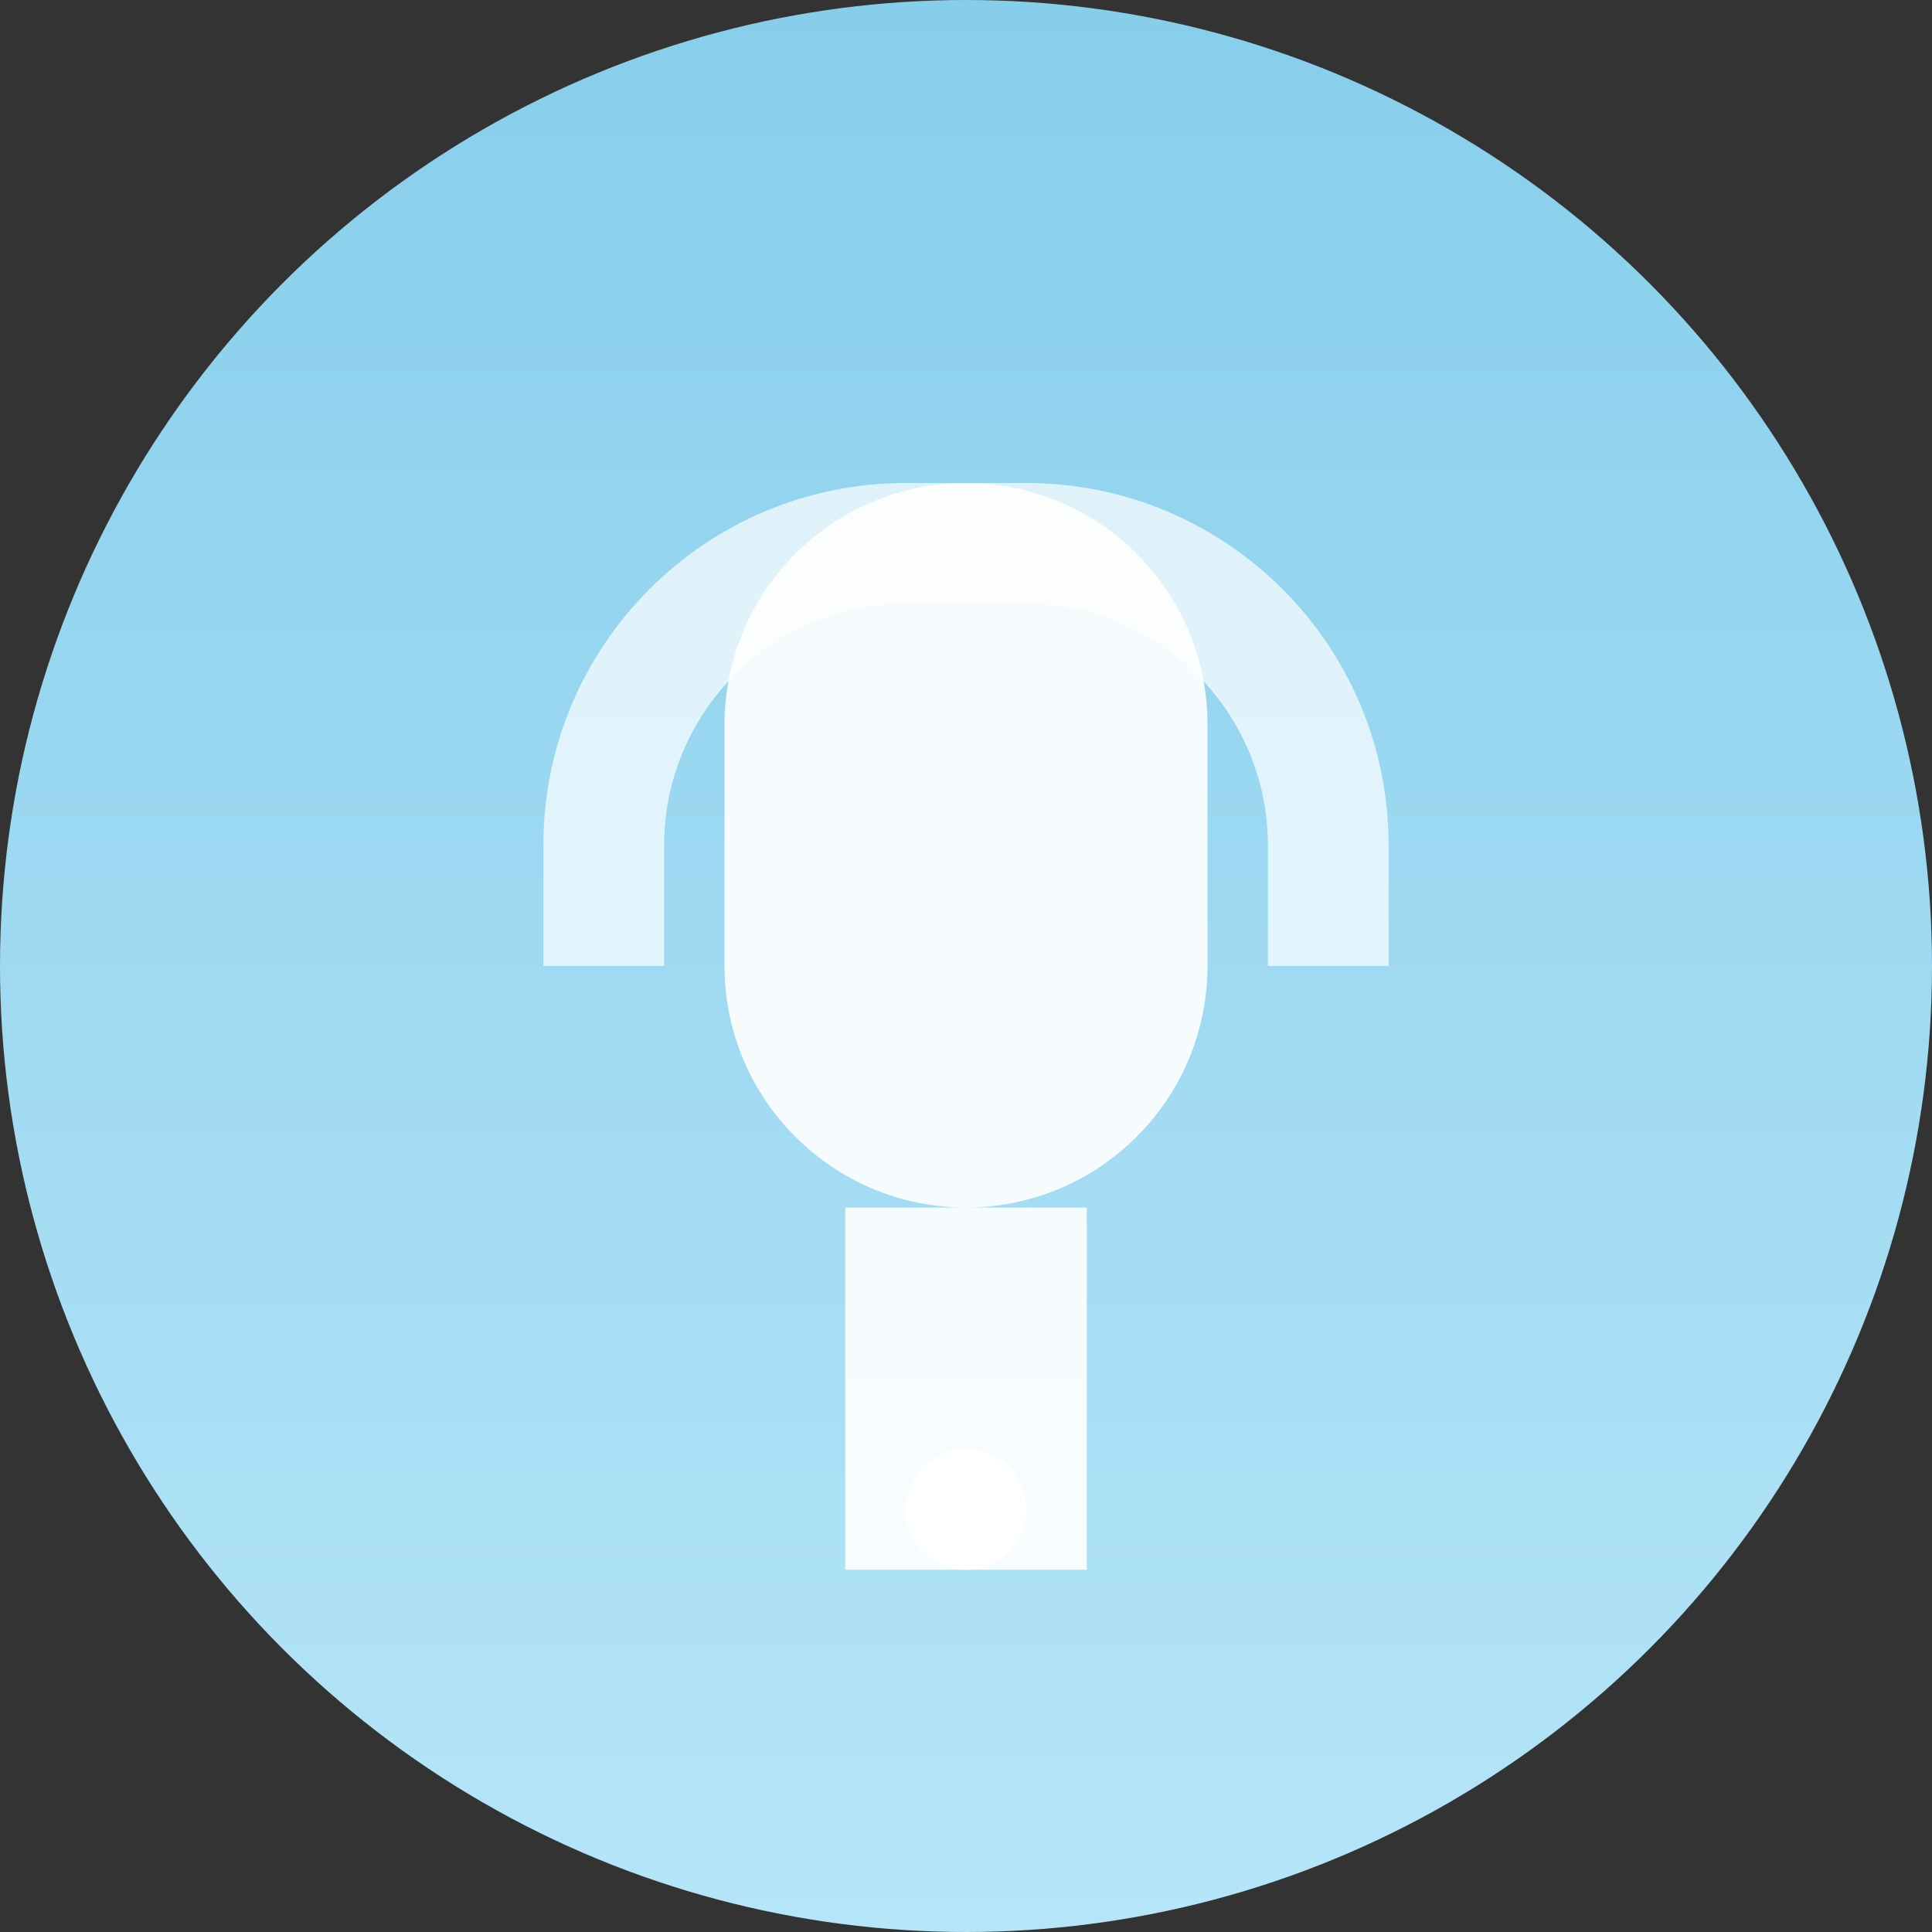 <svg xmlns="http://www.w3.org/2000/svg" viewBox="0 0 512 512" fill="#87CEEB">
  <rect x="0" y="0" width="512" height="512" fill="#333333" stroke="none"/>
  <defs>
    <linearGradient id="skyGradient" x1="0%" y1="0%" x2="0%" y2="100%">
      <stop offset="0%" style="stop-color:#87CEEB;stop-opacity:1" />
      <stop offset="100%" style="stop-color:#B6E5F8;stop-opacity:1" />
    </linearGradient>
  </defs>
  <circle cx="256" cy="256" r="256" fill="url(#skyGradient)"/>
  <path d="M256 128c-35.3 0-64 28.7-64 64v64c0 35.3 28.7 64 64 64s64-28.7 64-64v-64c0-35.3-28.7-64-64-64zm-32 192h64v96h-64v-96z" fill="white" opacity="0.9"/>
  <path d="M176 256h-32v-32c0-53 43-96 96-96h32c53 0 96 43 96 96v32h-32v-32c0-35.3-28.7-64-64-64h-32c-35.3 0-64 28.7-64 64v32z" fill="white" opacity="0.7"/>
  <circle cx="256" cy="400" r="16" fill="white"/>
</svg>